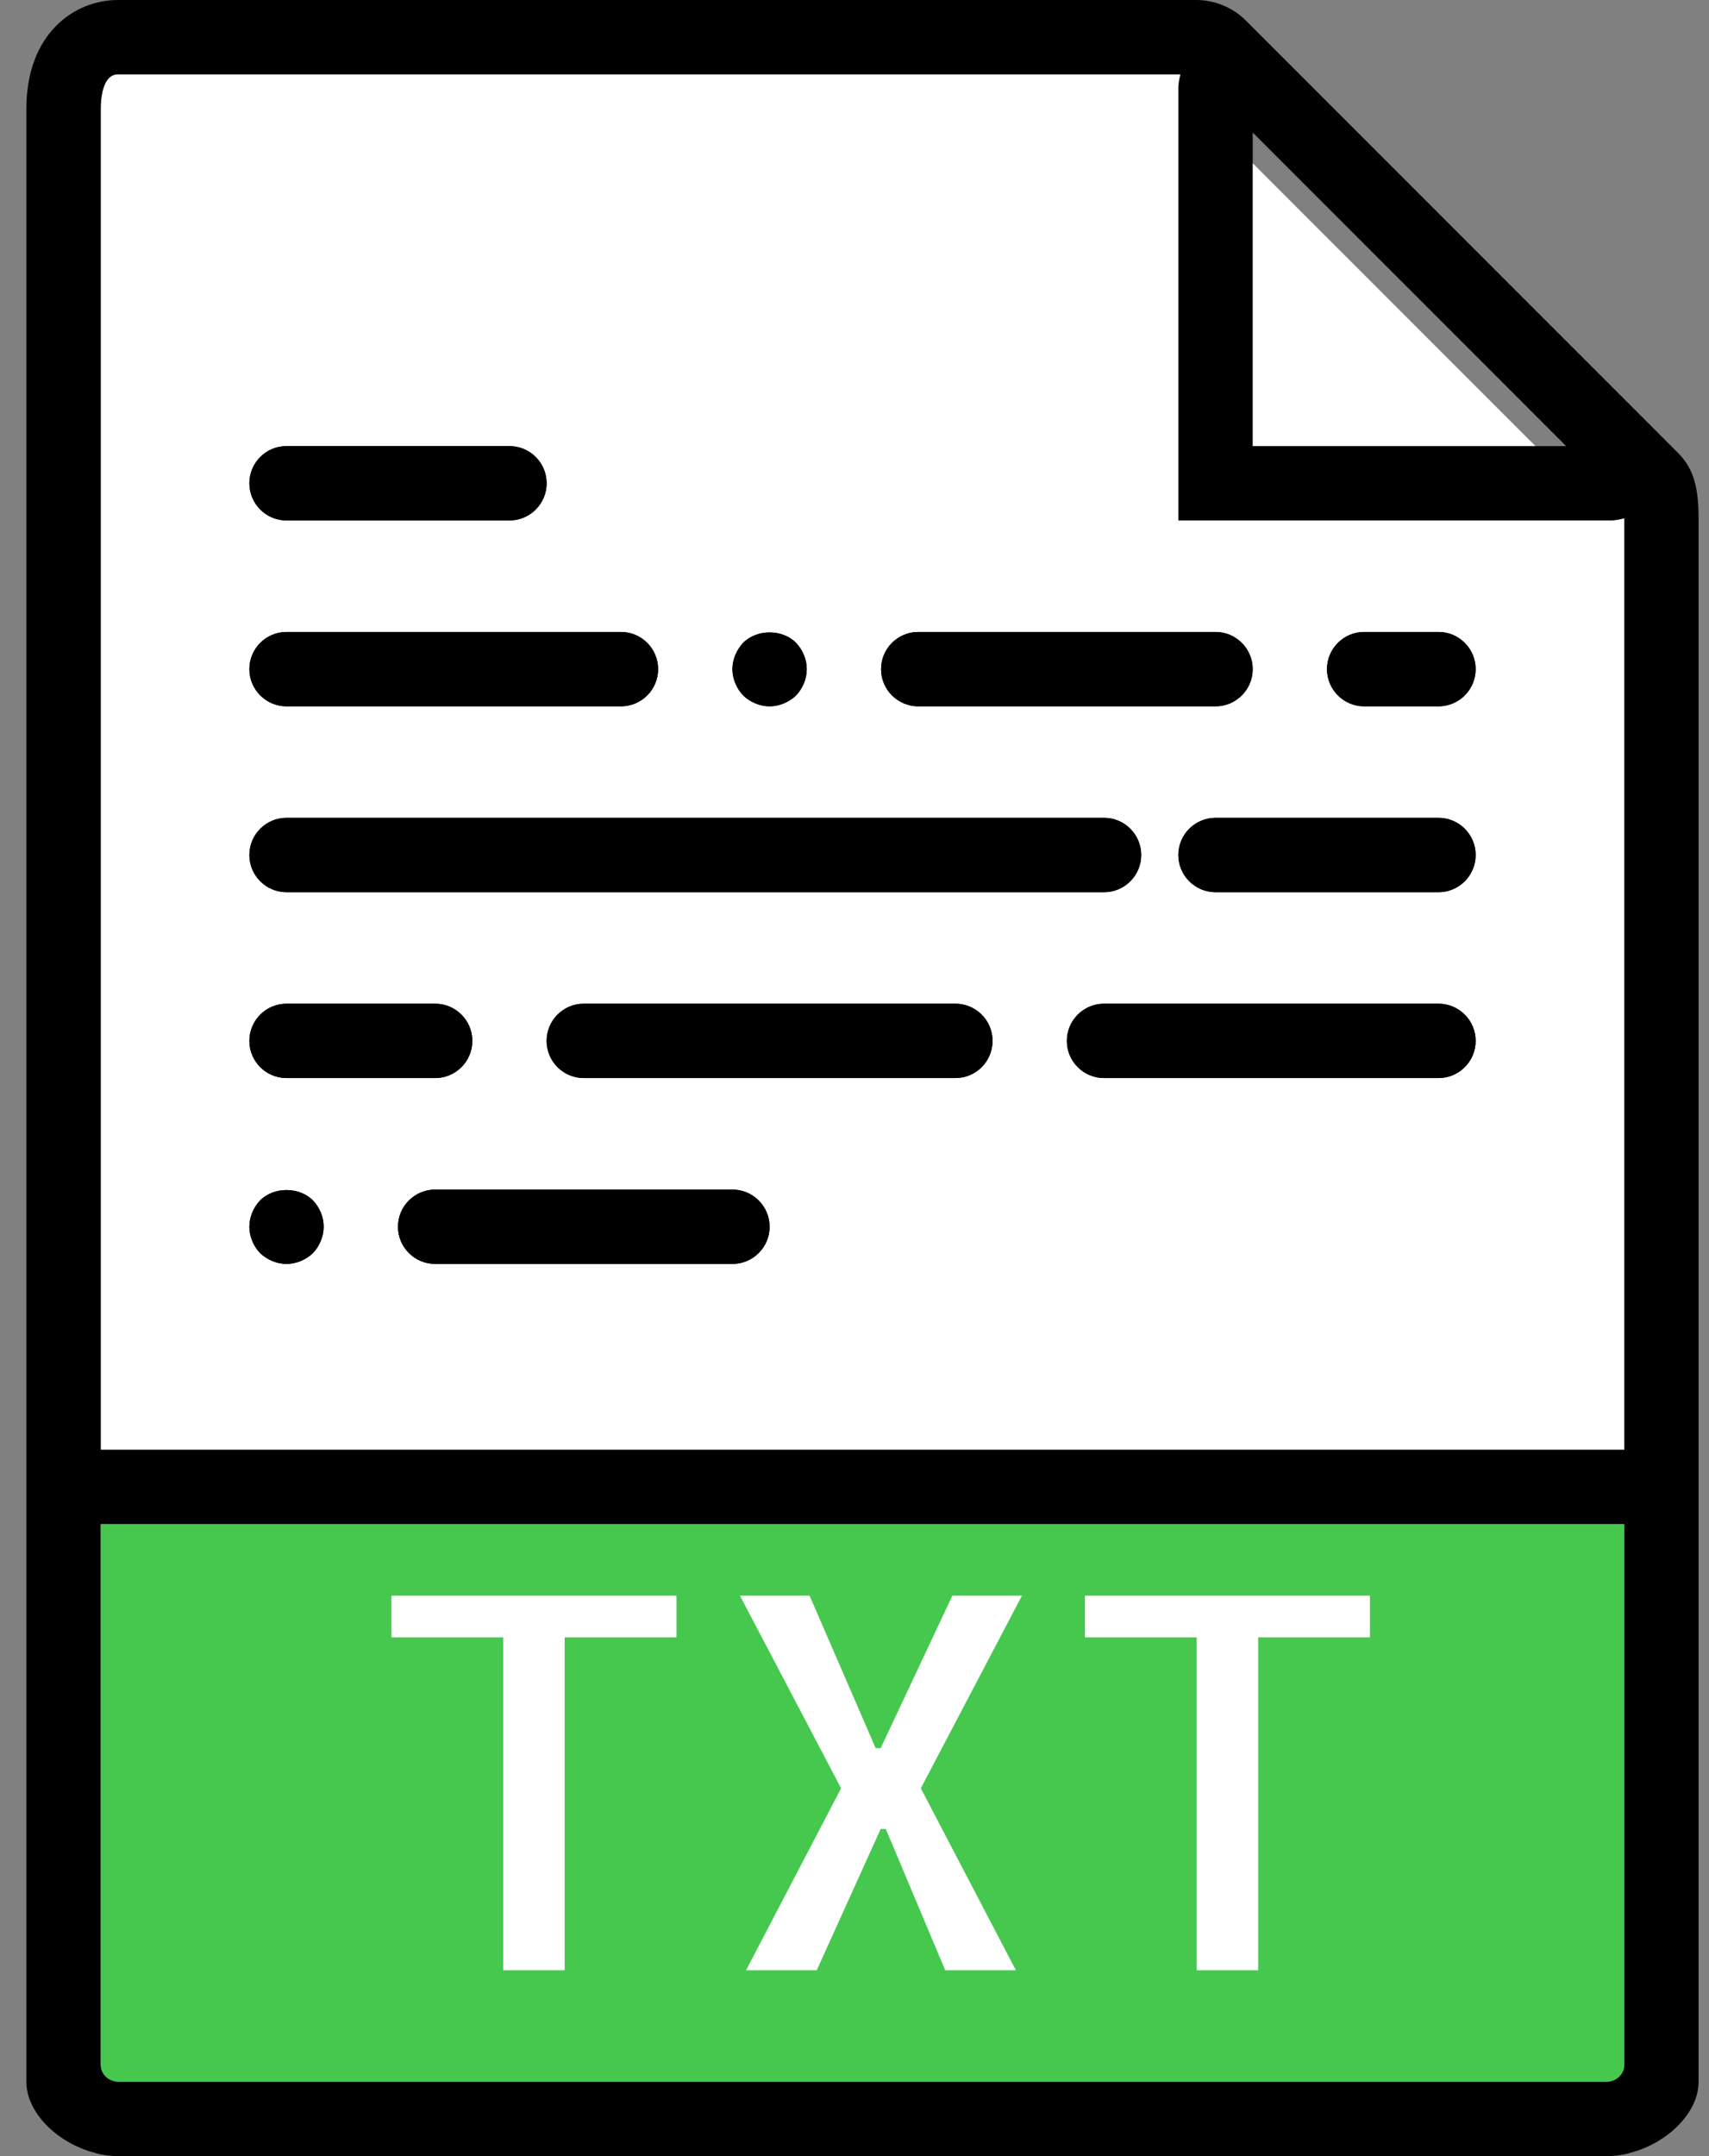 <svg version="1.1" xmlns="http://www.w3.org/2000/svg" xmlns:xlink="http://www.w3.org/1999/xlink" width="46" height="58" viewBox="0 0 46 58"><rect x="0" y="0" width="46" height="58" fill="#808080" stroke="none"/><g id="document-DOC-cop"><path id="Forma-1" d="M43.329,14.000 C43.464,14.000 43.593,13.975 43.719,13.942 C43.719,13.957 43.720,13.963 43.720,13.978 C43.720,13.978 43.720,39.000 43.720,39.000 L2.711,39.000 C2.711,39.000 2.711,2.926 2.711,2.926 C2.711,2.709 2.744,2.000 3.174,2.000 C3.174,2.000 31.775,2.000 31.775,2.000 C31.742,2.126 31.717,2.256 31.717,2.391 " fill="#FFFFFF" /><path id="Forma-1" d="M43.882,57.910 C43.832,57.923 43.784,57.942 43.732,57.952 C43.576,57.983 43.417,58.000 43.257,58.000 C43.257,58.000 3.174,58.000 3.174,58.000 C3.014,58.000 2.855,57.983 2.699,57.952 C2.646,57.942 2.599,57.923 2.549,57.910 C1.552,57.653 0.710,56.837 0.710,56.000 C0.710,56.000 0.710,55.537 0.710,55.537 L0.710,39.000 C0.710,39.000 0.710,2.926 0.710,2.926 C0.710,0.916 1.987,0.000 3.174,0.000 C3.174,0.000 32.202,0.000 32.202,0.000 C32.697,0.000 33.181,0.201 33.531,0.550 C33.531,0.550 34.302,1.321 34.302,1.321 L44.399,11.416 C44.399,11.416 45.170,12.187 45.170,12.187 C45.628,12.645 45.720,13.211 45.720,13.978 C45.720,13.978 45.720,39.000 45.720,39.000 L45.720,55.537 C45.720,55.537 45.720,56.000 45.720,56.000 C45.720,56.837 44.878,57.653 43.882,57.910 zM33.718,3.565 L33.718,12.000 L42.155,12.000 L33.718,3.565 zM43.720,13.978 C43.720,13.963 43.719,13.957 43.719,13.942 C43.593,13.975 43.464,14.000 43.329,14.000 C43.329,14.000 31.717,14.000 31.717,14.000 C31.717,14.000 31.717,2.391 31.717,2.391 C31.717,2.256 31.742,2.126 31.775,2.000 C31.775,2.000 3.174,2.000 3.174,2.000 C2.744,2.000 2.711,2.709 2.711,2.926 C2.711,2.926 2.711,39.000 2.711,39.000 L43.720,39.000 C43.720,39.000 43.720,13.978 43.720,13.978 zM43.720,41.000 L2.711,41.000 C2.711,41.000 2.711,55.537 2.711,55.537 C2.711,55.721 2.820,55.877 2.976,55.951 C3.039,55.974 3.103,56.000 3.174,56.000 C3.174,56.000 43.257,56.000 43.257,56.000 C43.328,56.000 43.392,55.974 43.455,55.951 C43.611,55.876 43.720,55.721 43.720,55.537 C43.720,55.537 43.720,41.000 43.720,41.000 zM7.712,12.000 C7.712,12.000 13.713,12.000 13.713,12.000 C14.265,12.000 14.713,12.448 14.713,13.000 C14.713,13.552 14.265,14.000 13.713,14.000 C13.713,14.000 7.712,14.000 7.712,14.000 C7.160,14.000 6.712,13.552 6.712,13.000 C6.712,12.448 7.160,12.000 7.712,12.000 zM7.712,17.000 C7.712,17.000 16.714,17.000 16.714,17.000 C17.266,17.000 17.714,17.448 17.714,18.000 C17.714,18.552 17.266,19.000 16.714,19.000 C16.714,19.000 7.712,19.000 7.712,19.000 C7.160,19.000 6.712,18.552 6.712,18.000 C6.712,17.448 7.160,17.000 7.712,17.000 zM7.712,22.000 C7.712,22.000 29.717,22.000 29.717,22.000 C30.269,22.000 30.717,22.448 30.717,23.000 C30.717,23.552 30.269,24.000 29.717,24.000 C29.717,24.000 7.712,24.000 7.712,24.000 C7.160,24.000 6.712,23.552 6.712,23.000 C6.712,22.448 7.160,22.000 7.712,22.000 zM7.712,27.000 C7.712,27.000 11.713,27.000 11.713,27.000 C12.265,27.000 12.713,27.448 12.713,28.000 C12.713,28.552 12.265,29.000 11.713,29.000 C11.713,29.000 7.712,29.000 7.712,29.000 C7.160,29.000 6.712,28.552 6.712,28.000 C6.712,27.448 7.160,27.000 7.712,27.000 zM8.422,32.290 C8.602,32.480 8.712,32.730 8.712,33.000 C8.712,33.260 8.602,33.520 8.422,33.710 C8.232,33.890 7.972,34.000 7.712,34.000 C7.452,34.000 7.192,33.890 7.002,33.710 C6.821,33.520 6.712,33.260 6.712,33.000 C6.712,32.740 6.821,32.480 7.002,32.290 C7.372,31.920 8.052,31.920 8.422,32.290 zM11.713,32.000 C11.713,32.000 19.714,32.000 19.714,32.000 C20.266,32.000 20.715,32.448 20.715,33.000 C20.715,33.552 20.266,34.000 19.714,34.000 C19.714,34.000 11.713,34.000 11.713,34.000 C11.160,34.000 10.712,33.552 10.712,33.000 C10.712,32.448 11.160,32.000 11.713,32.000 zM14.713,28.000 C14.713,27.448 15.161,27.000 15.713,27.000 C15.713,27.000 25.716,27.000 25.716,27.000 C26.268,27.000 26.716,27.448 26.716,28.000 C26.716,28.552 26.268,29.000 25.716,29.000 C25.716,29.000 15.713,29.000 15.713,29.000 C15.161,29.000 14.713,28.552 14.713,28.000 zM29.717,27.000 C29.717,27.000 38.719,27.000 38.719,27.000 C39.271,27.000 39.719,27.448 39.719,28.000 C39.719,28.552 39.271,29.000 38.719,29.000 C38.719,29.000 29.717,29.000 29.717,29.000 C29.165,29.000 28.716,28.552 28.716,28.000 C28.716,27.448 29.165,27.000 29.717,27.000 zM38.719,24.000 C38.719,24.000 32.717,24.000 32.717,24.000 C32.165,24.000 31.717,23.552 31.717,23.000 C31.717,22.448 32.165,22.000 32.717,22.000 C32.717,22.000 38.719,22.000 38.719,22.000 C39.271,22.000 39.719,22.448 39.719,23.000 C39.719,23.552 39.271,24.000 38.719,24.000 zM38.719,19.000 C38.719,19.000 36.718,19.000 36.718,19.000 C36.166,19.000 35.718,18.552 35.718,18.000 C35.718,17.448 36.166,17.000 36.718,17.000 C36.718,17.000 38.719,17.000 38.719,17.000 C39.271,17.000 39.719,17.448 39.719,18.000 C39.719,18.552 39.271,19.000 38.719,19.000 zM32.717,19.000 C32.717,19.000 24.716,19.000 24.716,19.000 C24.163,19.000 23.715,18.552 23.715,18.000 C23.715,17.448 24.163,17.000 24.716,17.000 C24.716,17.000 32.717,17.000 32.717,17.000 C33.269,17.000 33.718,17.448 33.718,18.000 C33.718,18.552 33.269,19.000 32.717,19.000 zM20.715,19.000 C20.455,19.000 20.194,18.890 20.005,18.710 C19.825,18.520 19.714,18.260 19.714,18.000 C19.714,17.740 19.825,17.480 20.005,17.290 C20.375,16.920 21.055,16.920 21.425,17.290 C21.605,17.480 21.715,17.740 21.715,18.000 C21.715,18.260 21.605,18.520 21.425,18.710 C21.235,18.890 20.975,19.000 20.715,19.000 z" fill="#000000" /><path id="Forma-1" d="M38.719,24.000 C38.719,24.000 32.717,24.000 32.717,24.000 C32.165,24.000 31.717,23.552 31.717,23.000 C31.717,22.448 32.165,22.000 32.717,22.000 C32.717,22.000 38.719,22.000 38.719,22.000 C39.271,22.000 39.719,22.448 39.719,23.000 C39.719,23.552 39.271,24.000 38.719,24.000 zM38.719,19.000 C38.719,19.000 36.718,19.000 36.718,19.000 C36.166,19.000 35.718,18.552 35.718,18.000 C35.718,17.448 36.166,17.000 36.718,17.000 C36.718,17.000 38.719,17.000 38.719,17.000 C39.271,17.000 39.719,17.448 39.719,18.000 C39.719,18.552 39.271,19.000 38.719,19.000 zM32.717,19.000 C32.717,19.000 24.716,19.000 24.716,19.000 C24.163,19.000 23.715,18.552 23.715,18.000 C23.715,17.448 24.163,17.000 24.716,17.000 C24.716,17.000 32.717,17.000 32.717,17.000 C33.269,17.000 33.718,17.448 33.718,18.000 C33.718,18.552 33.269,19.000 32.717,19.000 zM20.715,19.000 C20.455,19.000 20.194,18.890 20.005,18.710 C19.825,18.520 19.714,18.260 19.714,18.000 C19.714,17.740 19.825,17.480 20.005,17.290 C20.375,16.920 21.055,16.920 21.425,17.290 C21.605,17.480 21.715,17.740 21.715,18.000 C21.715,18.260 21.605,18.520 21.425,18.710 C21.235,18.890 20.975,19.000 20.715,19.000 zM16.714,19.000 C16.714,19.000 7.712,19.000 7.712,19.000 C7.160,19.000 6.712,18.552 6.712,18.000 C6.712,17.448 7.160,17.000 7.712,17.000 C7.712,17.000 16.714,17.000 16.714,17.000 C17.266,17.000 17.714,17.448 17.714,18.000 C17.714,18.552 17.266,19.000 16.714,19.000 zM13.713,14.000 C13.713,14.000 7.712,14.000 7.712,14.000 C7.160,14.000 6.712,13.552 6.712,13.000 C6.712,12.448 7.160,12.000 7.712,12.000 C7.712,12.000 13.713,12.000 13.713,12.000 C14.265,12.000 14.713,12.448 14.713,13.000 C14.713,13.552 14.265,14.000 13.713,14.000 zM7.712,22.000 C7.712,22.000 29.717,22.000 29.717,22.000 C30.269,22.000 30.717,22.448 30.717,23.000 C30.717,23.552 30.269,24.000 29.717,24.000 C29.717,24.000 7.712,24.000 7.712,24.000 C7.160,24.000 6.712,23.552 6.712,23.000 C6.712,22.448 7.160,22.000 7.712,22.000 zM7.712,27.000 C7.712,27.000 11.713,27.000 11.713,27.000 C12.265,27.000 12.713,27.448 12.713,28.000 C12.713,28.552 12.265,29.000 11.713,29.000 C11.713,29.000 7.712,29.000 7.712,29.000 C7.160,29.000 6.712,28.552 6.712,28.000 C6.712,27.448 7.160,27.000 7.712,27.000 zM8.422,32.290 C8.602,32.480 8.712,32.730 8.712,33.000 C8.712,33.260 8.602,33.520 8.422,33.710 C8.232,33.890 7.972,34.000 7.712,34.000 C7.452,34.000 7.192,33.890 7.002,33.710 C6.821,33.520 6.712,33.260 6.712,33.000 C6.712,32.740 6.821,32.480 7.002,32.290 C7.372,31.920 8.052,31.920 8.422,32.290 zM11.713,32.000 C11.713,32.000 19.714,32.000 19.714,32.000 C20.266,32.000 20.715,32.448 20.715,33.000 C20.715,33.552 20.266,34.000 19.714,34.000 C19.714,34.000 11.713,34.000 11.713,34.000 C11.160,34.000 10.712,33.552 10.712,33.000 C10.712,32.448 11.160,32.000 11.713,32.000 zM14.713,28.000 C14.713,27.448 15.161,27.000 15.713,27.000 C15.713,27.000 25.716,27.000 25.716,27.000 C26.268,27.000 26.716,27.448 26.716,28.000 C26.716,28.552 26.268,29.000 25.716,29.000 C25.716,29.000 15.713,29.000 15.713,29.000 C15.161,29.000 14.713,28.552 14.713,28.000 zM29.717,27.000 C29.717,27.000 38.719,27.000 38.719,27.000 C39.271,27.000 39.719,27.448 39.719,28.000 C39.719,28.552 39.271,29.000 38.719,29.000 C38.719,29.000 29.717,29.000 29.717,29.000 C29.165,29.000 28.716,28.552 28.716,28.000 C28.716,27.448 29.165,27.000 29.717,27.000 z" fill="#000000" /><path id="Forma-1" d="M3.174,56.000 C3.103,56.000 3.039,55.974 2.976,55.951 C2.820,55.877 2.711,55.721 2.711,55.537 C2.711,55.537 2.711,41.000 2.711,41.000 L43.720,41.000 C43.720,41.000 43.720,55.537 43.720,55.537 C43.720,55.721 43.611,55.876 43.455,55.951 C43.392,55.974 43.328,56.000 43.257,56.000 C43.257,56.000 3.174,56.000 3.174,56.000 z" fill="#46C84F" /><path id="Forma-1" d="M33.865,44.045 L33.865,53.000 L32.211,53.000 L32.211,44.045 L29.202,44.045 L29.202,42.924 L36.874,42.924 L36.874,44.045 L33.865,44.045 zM27.343,53.000 L25.442,53.000 L23.842,49.199 L23.705,49.199 L21.983,53.000 L20.081,53.000 L22.639,48.105 L19.917,42.924 L21.791,42.924 L23.569,47.025 L23.705,47.025 L25.634,42.924 L27.507,42.924 L24.785,48.105 L27.343,53.000 zM15.199,53.000 L13.545,53.000 L13.545,44.045 L10.536,44.045 L10.536,42.924 L18.208,42.924 L18.208,44.045 L15.199,44.045 L15.199,53.000 z" fill="#FFFFFF" /></g></svg>